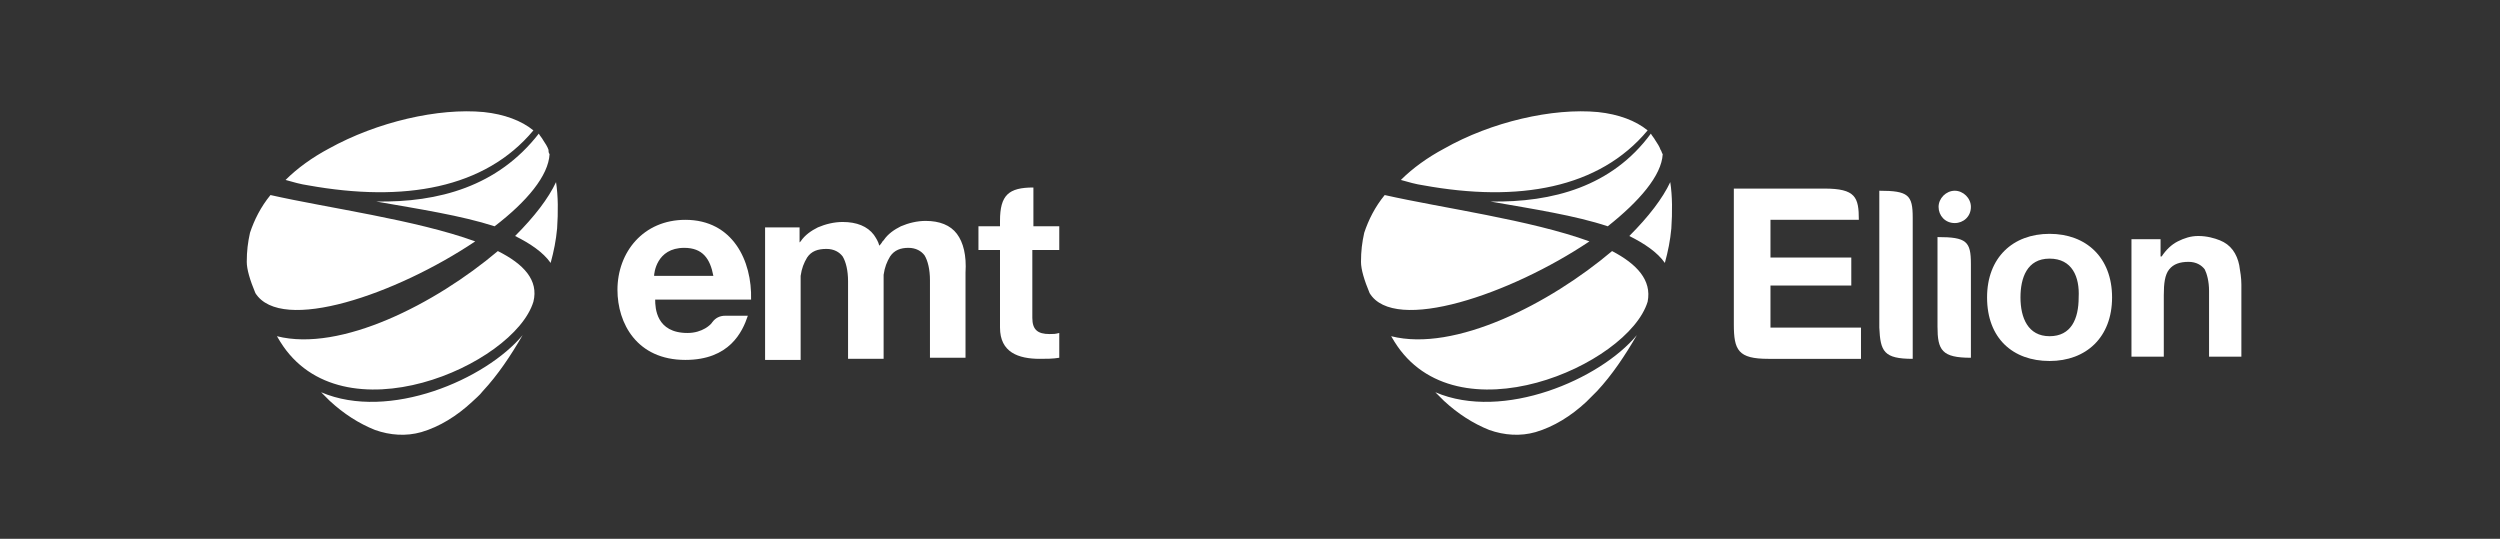 <?xml version="1.0" encoding="utf-8"?>
<!-- Generator: Adobe Illustrator 18.1.1, SVG Export Plug-In . SVG Version: 6.00 Build 0)  -->
<svg version="1.1" id="Layer_1" xmlns="http://www.w3.org/2000/svg" xmlns:xlink="http://www.w3.org/1999/xlink" x="0px" y="0px"
	 viewBox="0 0 232 50" enable-background="new 0 0 232 50" xml:space="preserve">
<rect x="0" y="0" width="232" height="50" fill="#333333" stroke="none"/>
<g>
	<path fill="#FFFFFF" d="M160.9,17.5l8.4,0c2.9,0,3.2,0.8,3.2,2.9h-8.2v3.5h7.5v2.6h-7.5v3.9h8.4v2.9h-8.6c-2.8,0-3.2-0.8-3.2-3.2
		L160.9,17.5z"/>
	<path fill="#FFFFFF" d="M177.5,20.2v13.1c-2.7,0-3-0.7-3.1-2.9V17.7C177.1,17.7,177.5,18.1,177.5,20.2"/>
	<path fill="#FFFFFF" d="M182.9,19.2c0,0.9-0.7,1.5-1.5,1.5c-0.9,0-1.5-0.7-1.5-1.5c0-0.8,0.7-1.5,1.5-1.5
		C182.2,17.7,182.9,18.4,182.9,19.2 M182.9,24.5l0,8.7c-2.7,0-3.1-0.7-3.1-2.9V22C182.5,22,182.9,22.4,182.9,24.5"/>
	<path fill="#FFFFFF" d="M190.2,24c-2.1,0-2.7,1.8-2.7,3.6c0,1.9,0.7,3.6,2.7,3.6c2,0,2.7-1.6,2.7-3.6C193,25.7,192.3,24,190.2,24
		 M196,27.6c0,3.7-2.4,5.9-5.8,5.9c-3.4,0-5.8-2.1-5.8-5.9c0-3.7,2.4-5.9,5.8-5.9C193.6,21.7,196,23.9,196,27.6"/>
	<path fill="#FFFFFF" d="M200.5,22.2v1.6h0.1c0.4-0.6,0.9-1.1,1.5-1.4c0.6-0.3,1.2-0.5,1.9-0.5c0.8,0,1.5,0.2,2,0.4
		c0.5,0.2,0.9,0.5,1.2,0.9c0.3,0.4,0.5,0.9,0.6,1.4c0.1,0.6,0.2,1.2,0.2,1.8v6.7h-3V27c0-0.9-0.2-1.6-0.4-2
		c-0.3-0.4-0.8-0.7-1.5-0.7c-0.8,0-1.4,0.2-1.8,0.7c-0.4,0.5-0.5,1.3-0.5,2.4v5.7h-3V22.2H200.5z"/>
	<path fill="#FFFFFF" d="M95.8,23.2v6.3c0,1.1,0.5,1.5,1.6,1.5c0.4,0,0.5,0,0.9-0.1v2.3c-0.6,0.1-1.2,0.1-1.8,0.1
		c-2,0-3.7-0.6-3.7-2.9v-7.2h-2v-2.2h2v-0.5c0-2.4,0.8-3.1,3.1-3.1v3.6h2.4v2.2H95.8z"/>
	<path fill="#FFFFFF" d="M88.8,21.7c-0.6-0.8-1.6-1.2-2.9-1.2c-0.8,0-1.6,0.2-2.3,0.5c-0.6,0.3-1.2,0.7-1.6,1.3c0,0-0.1,0.1-0.1,0.1
		c0,0-0.1,0.2-0.3,0.4c-0.1-0.4-0.3-0.7-0.5-1c-0.6-0.8-1.6-1.2-2.9-1.2c-0.8,0-1.6,0.2-2.3,0.5c-0.6,0.3-1.2,0.7-1.6,1.3
		c0,0-0.1,0.1-0.1,0.1v-1.4h0h-3.2v12.3h3.3v-7.1c0-0.2,0-0.5,0-0.7c0.1-0.7,0.3-1.2,0.6-1.7c0.4-0.6,1-0.8,1.8-0.8
		c0.7,0,1.2,0.3,1.5,0.7c0.3,0.5,0.5,1.3,0.5,2.3l0,0v7.2h3.3V26c0-0.2,0-0.4,0-0.5c0.1-0.7,0.3-1.2,0.6-1.7c0.4-0.6,1-0.8,1.7-0.8
		c0.7,0,1.2,0.3,1.5,0.7c0.3,0.5,0.5,1.3,0.5,2.3l0,0v7.2h3.3v-7.9C89.7,23.7,89.4,22.5,88.8,21.7"/>
	<path fill="#FFFFFF" d="M60.7,25.6c0-0.2,0.2-2.6,2.8-2.6c1.7,0,2.4,1,2.7,2.6H60.7z M63.6,20.4c-3.9,0-6.3,3-6.3,6.5
		c0,3.1,1.8,6.5,6.3,6.5c4.1,0,5.3-2.6,5.8-4.1h-2.1c-0.5,0-0.9,0.2-1.2,0.6c-0.1,0.2-0.9,1-2.3,1c-2.9,0-3-2.3-3-3.1h8.9
		C69.8,24.2,68,20.4,63.6,20.4"/>
	<path fill="#FFFFFF" d="M152.9,12.1c-1.1-0.9-2.7-1.5-4.6-1.7c-4.2-0.4-9.9,0.9-14.3,3.4c-1.5,0.8-2.9,1.8-4,2.9
		c0.7,0.2,1.4,0.4,2.1,0.5C140.9,18.8,148.4,17.5,152.9,12.1 M147.5,22.4c-5.5-2-13.7-3.1-19-4.3c-0.9,1.1-1.5,2.3-1.9,3.5
		c-0.2,0.9-0.3,1.7-0.3,2.7c0,0.7,0.3,1.7,0.8,2.9C129.4,31,140.2,27.3,147.5,22.4 M155,16.9c-0.7,1.5-2,3.2-3.8,5
		c1.4,0.7,2.6,1.5,3.3,2.5c0.3-1.1,0.5-2.1,0.6-3.2C155.2,19.7,155.2,18.2,155,16.9 M138.3,18.7c4,0.7,7.9,1.3,10.9,2.3
		c2.9-2.3,5-4.7,5.1-6.7c-0.1-0.1-0.1-0.3-0.2-0.4c-0.1-0.3-0.3-0.6-0.5-0.9c-0.1-0.2-0.3-0.4-0.4-0.6
		C149.6,17.3,144.1,18.8,138.3,18.7 M133.2,36.4c0.3,0.3,0.5,0.5,0.8,0.8c1.3,1.2,2.7,2.1,4.2,2.7c1.4,0.5,2.9,0.6,4.3,0.2
		c1.7-0.5,3.3-1.5,4.7-2.8c0.3-0.3,0.6-0.6,1-1c1.4-1.5,2.6-3.3,3.7-5.2C148.5,35.2,139.5,39.1,133.2,36.4 M149.6,23.3
		c-5.8,4.9-14.6,9.4-20.5,7.9c0.1,0.2,0.2,0.3,0.3,0.5l0,0c5.7,9.2,21.7,2.2,23.5-3.7C153.3,26,151.9,24.5,149.6,23.3"/>
	<path fill="#FFFFFF" d="M49.5,12.1c-1.1-0.9-2.7-1.5-4.6-1.7c-4.2-0.4-9.9,0.9-14.4,3.4c-1.5,0.8-2.9,1.8-4,2.9
		c0.7,0.2,1.4,0.4,2.1,0.5C37.5,18.8,45,17.5,49.5,12.1 M44.1,22.4c-5.5-2-13.7-3.1-19-4.3c-0.9,1.1-1.5,2.3-1.9,3.5
		c-0.2,0.9-0.3,1.7-0.3,2.7c0,0.7,0.3,1.7,0.8,2.9C26.1,31,36.8,27.3,44.1,22.4 M51.6,16.9c-0.7,1.5-2,3.2-3.8,5
		c1.4,0.7,2.6,1.5,3.3,2.5c0.3-1.1,0.5-2.1,0.6-3.2C51.8,19.7,51.8,18.2,51.6,16.9 M34.9,18.7c4,0.7,7.9,1.3,11,2.3
		c3-2.3,5-4.7,5.1-6.7c-0.1-0.1-0.1-0.3-0.1-0.4c-0.1-0.3-0.3-0.6-0.5-0.9c-0.1-0.2-0.3-0.4-0.4-0.6C46.2,17.3,40.7,18.8,34.9,18.7
		 M29.8,36.4c0.3,0.3,0.5,0.5,0.8,0.8c1.3,1.2,2.7,2.1,4.2,2.7c1.4,0.5,2.9,0.6,4.3,0.2c1.7-0.5,3.3-1.5,4.7-2.8
		c0.3-0.3,0.7-0.6,1-1c1.4-1.5,2.6-3.3,3.7-5.2C45.1,35.2,36.1,39.1,29.8,36.4 M46.2,23.3c-5.8,4.9-14.6,9.4-20.5,7.9
		c0.1,0.2,0.2,0.3,0.3,0.5l0,0c5.7,9.2,21.7,2.2,23.5-3.7C50,26,48.6,24.5,46.2,23.3"/>
</g>
<rect x="0" y="0" fill="none" width="232.1" height="50"/>
</svg>
